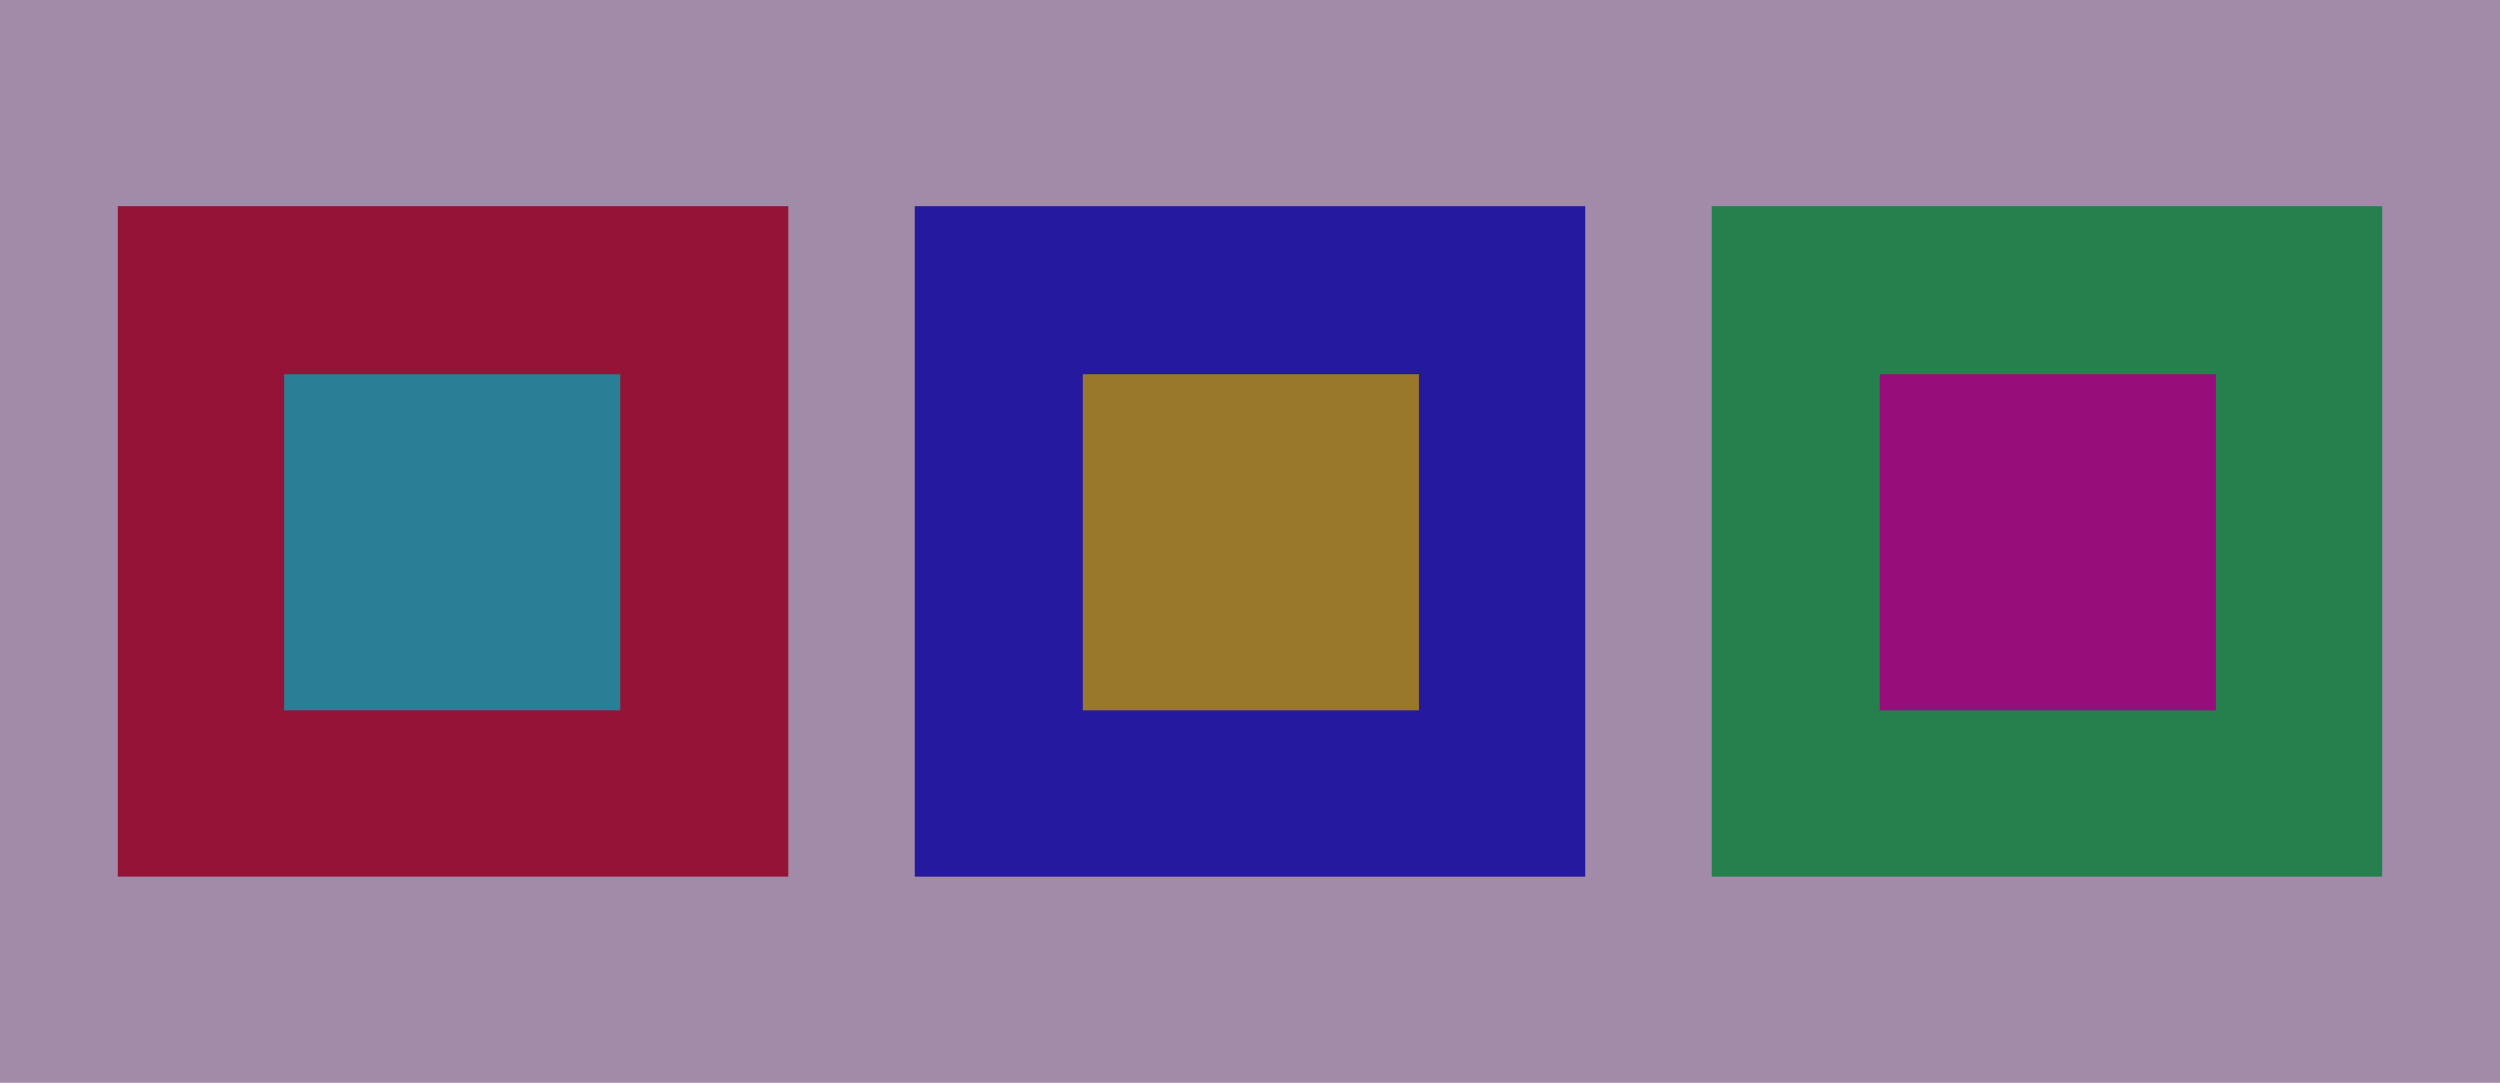<svg width="1443" height="625" viewBox="0 0 1443 625" fill="none" xmlns="http://www.w3.org/2000/svg">
<path d="M0 0H1443V625H0V0Z" fill="white"/>
<path d="M528 119H915V506H528V119Z" fill="#1024EF"/>
<path d="M988 119H1375V506H988V119Z" fill="#10E952"/>
<path d="M68 119H455V506H68V119Z" fill="#E61924"/>
<path d="M164 216H358V410H164V216Z" fill="#19E6DB"/>
<path d="M1085 216H1279V410H1085V216Z" fill="#E910A7"/>
<path d="M625 216H819V410H625V216Z" fill="#EFDB10"/>
<path d="M0 0H1443V625H0V0Z" fill="#3E0D49" fill-opacity="0.48"/>
</svg>
